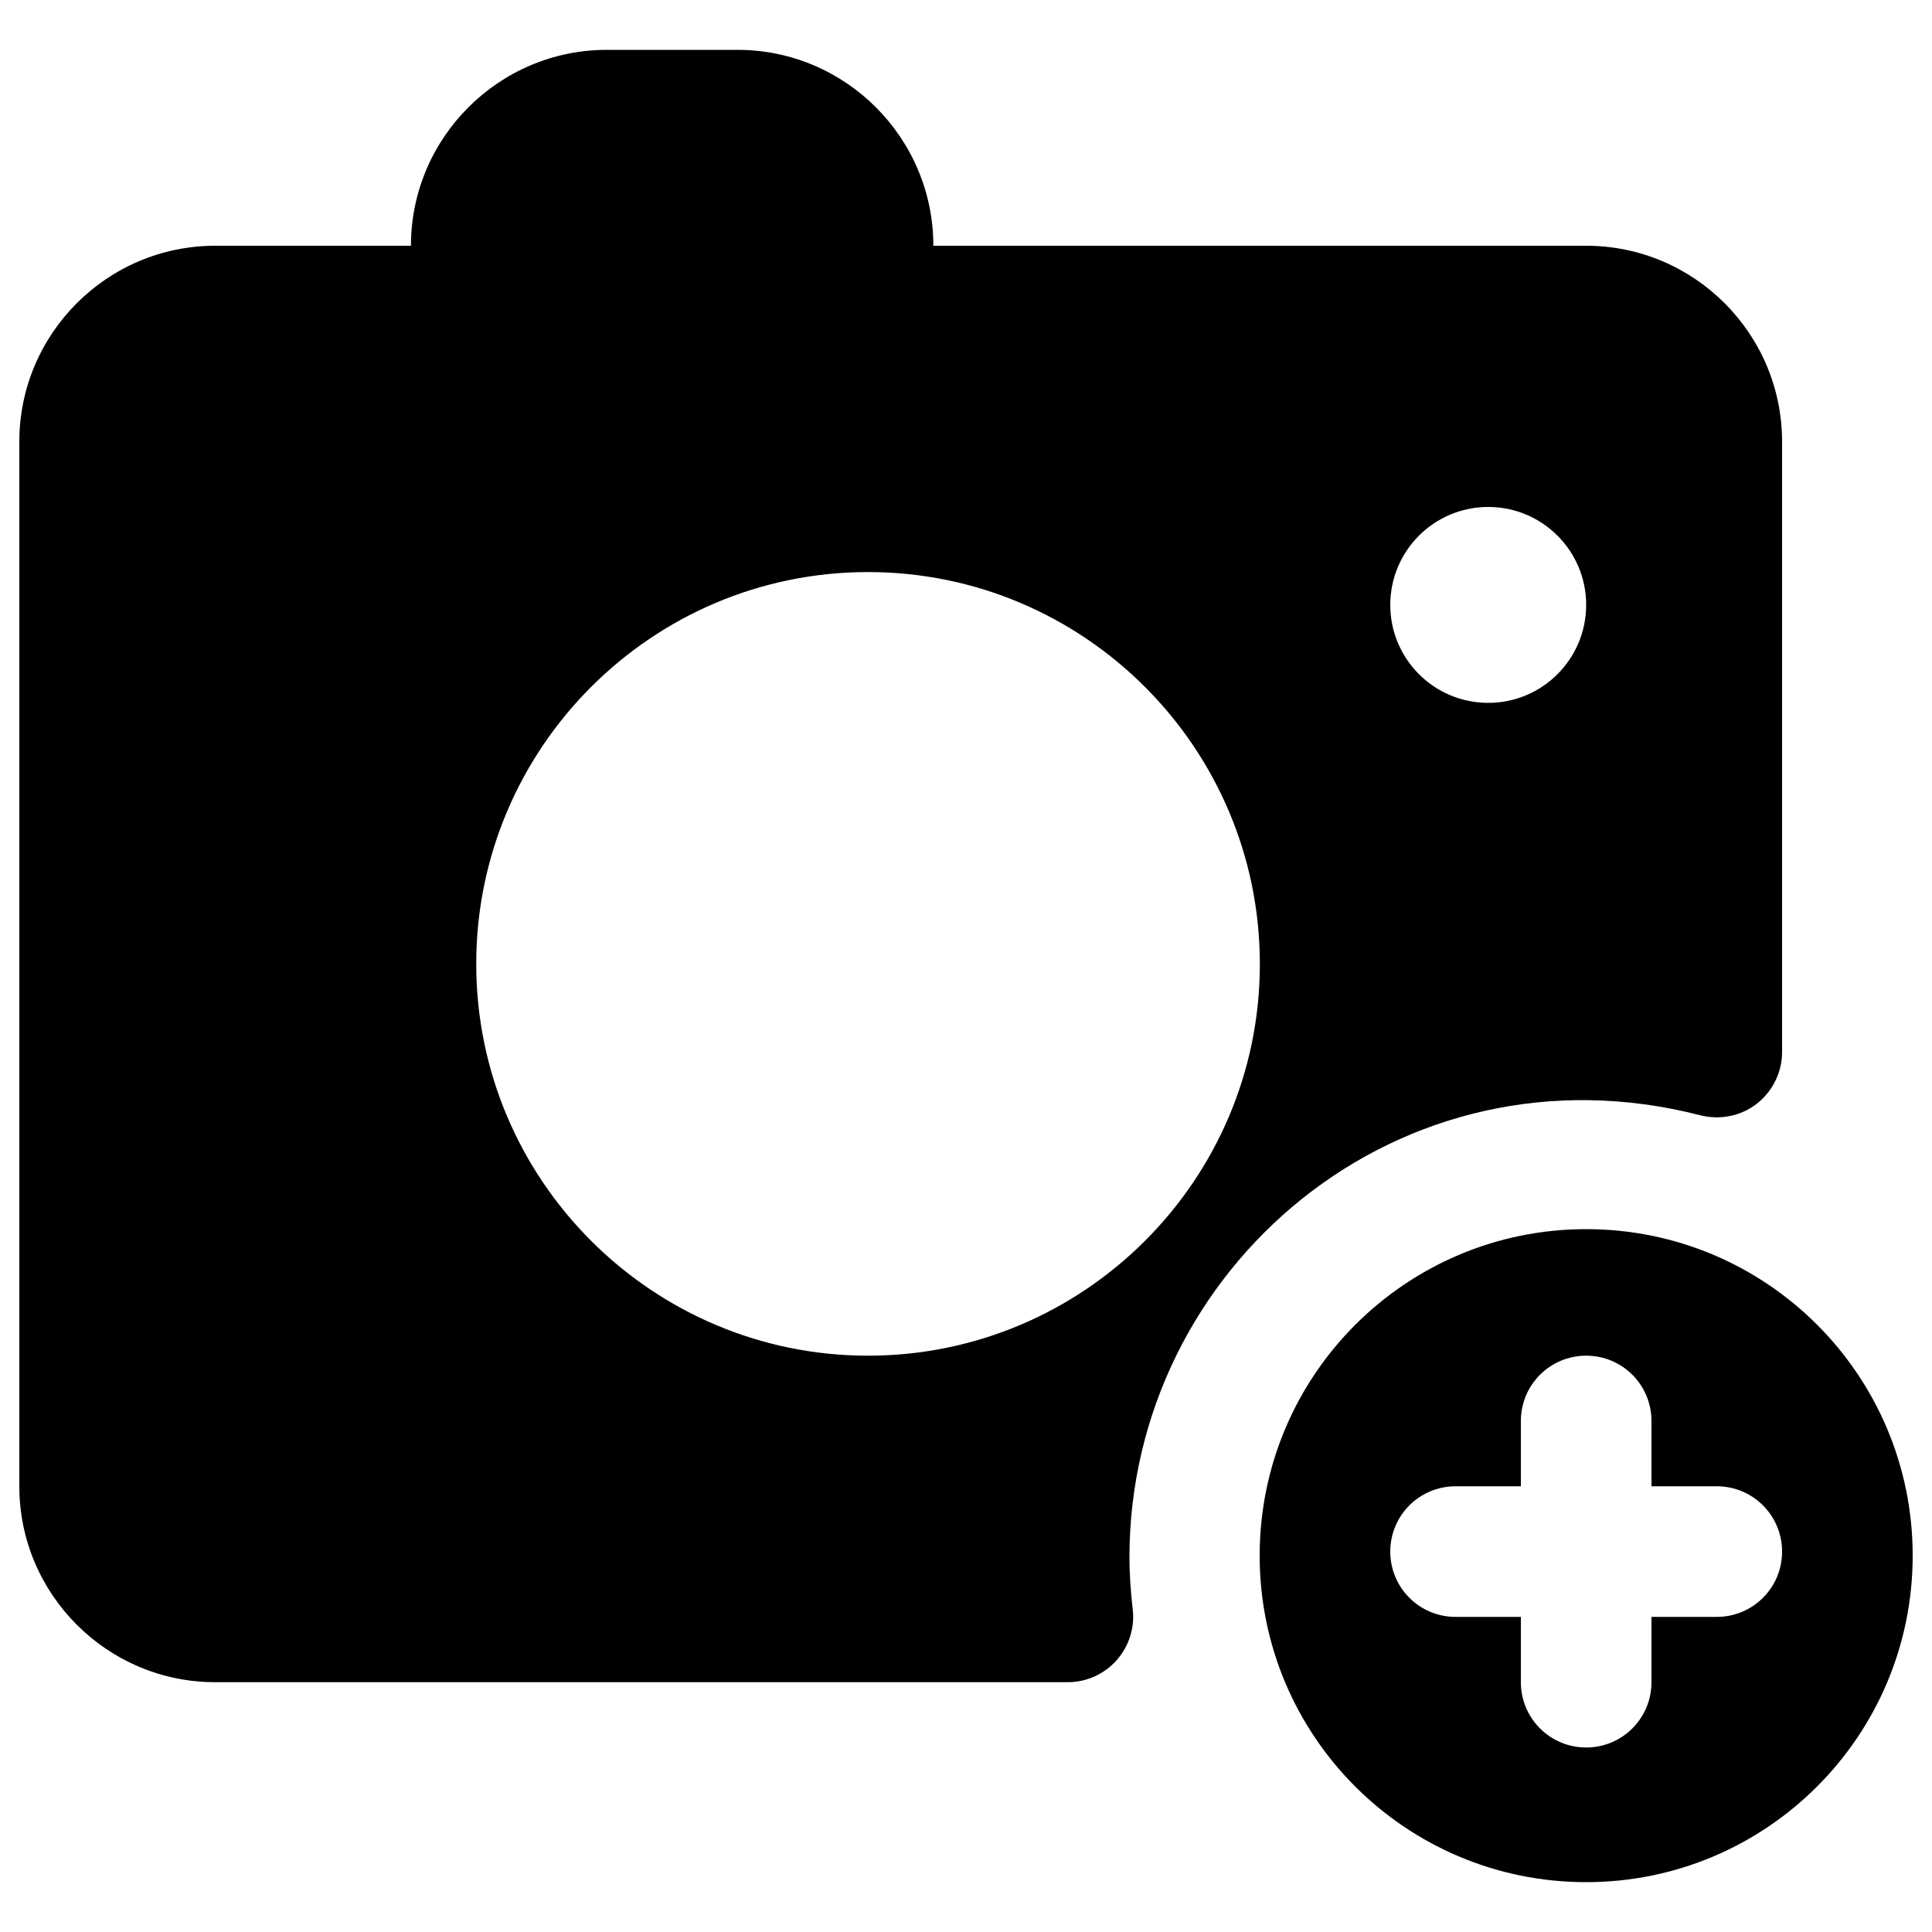 
<svg version="1.1" xmlns="http://www.w3.org/2000/svg" xmlns:xlink="http://www.w3.org/1999/xlink" x="0px" y="0px" viewBox="0 0 1000 1000"  xml:space="preserve">

<g><path d="M821,127.2H483.1c0-55.9-45.5-101.4-101.4-101.4h-67.6c-55.9,0-101.4,45.5-101.4,101.4H111.4C55.5,127.2,10,172.7,10,228.6v540.7c0,55.9,45.5,101.4,101.4,101.4h441.3c9.6,0,18.8-4.1,25.2-11.3c6.4-7.2,9.5-16.7,8.4-26.3c-1-8.9-1.7-17.8-1.7-27c0-149.6,139.6-269,295.6-228.8c10.1,2.5,20.9,0.4,29.1-6c8.2-6.4,13.1-16.3,13.1-26.7V228.6C922.4,172.7,876.9,127.2,821,127.2z M449.3,701.7c-111.8,0-202.8-90.9-202.8-202.8c0-111.8,90.9-202.8,202.8-202.8S652.1,387.1,652.1,499C652.1,610.8,561.1,701.7,449.3,701.7z M770.3,363.8c-28,0-50.7-22.7-50.7-50.7c0-28,22.7-50.7,50.7-50.7s50.7,22.7,50.7,50.7C821,341.1,798.3,363.8,770.3,363.8z"/><path d="M821,636.2c-93.3,0-169,75.6-169,169s75.6,169,169,169c93.3,0,169-75.6,169-169S914.4,636.2,821,636.2z M888.6,836.9h-33.8v33.8c0,18.7-15.1,33.8-33.8,33.8c-18.7,0-33.8-15.1-33.8-33.8v-33.8h-33.8c-18.7,0-33.8-15.1-33.8-33.8c0-18.7,15.1-33.8,33.8-33.8h33.8v-33.8c0-18.7,15.1-33.8,33.8-33.8c18.7,0,33.8,15.1,33.8,33.8v33.8h33.8c18.7,0,33.8,15.1,33.8,33.8C922.4,821.8,907.3,836.9,888.6,836.9z"/></g>
</svg>